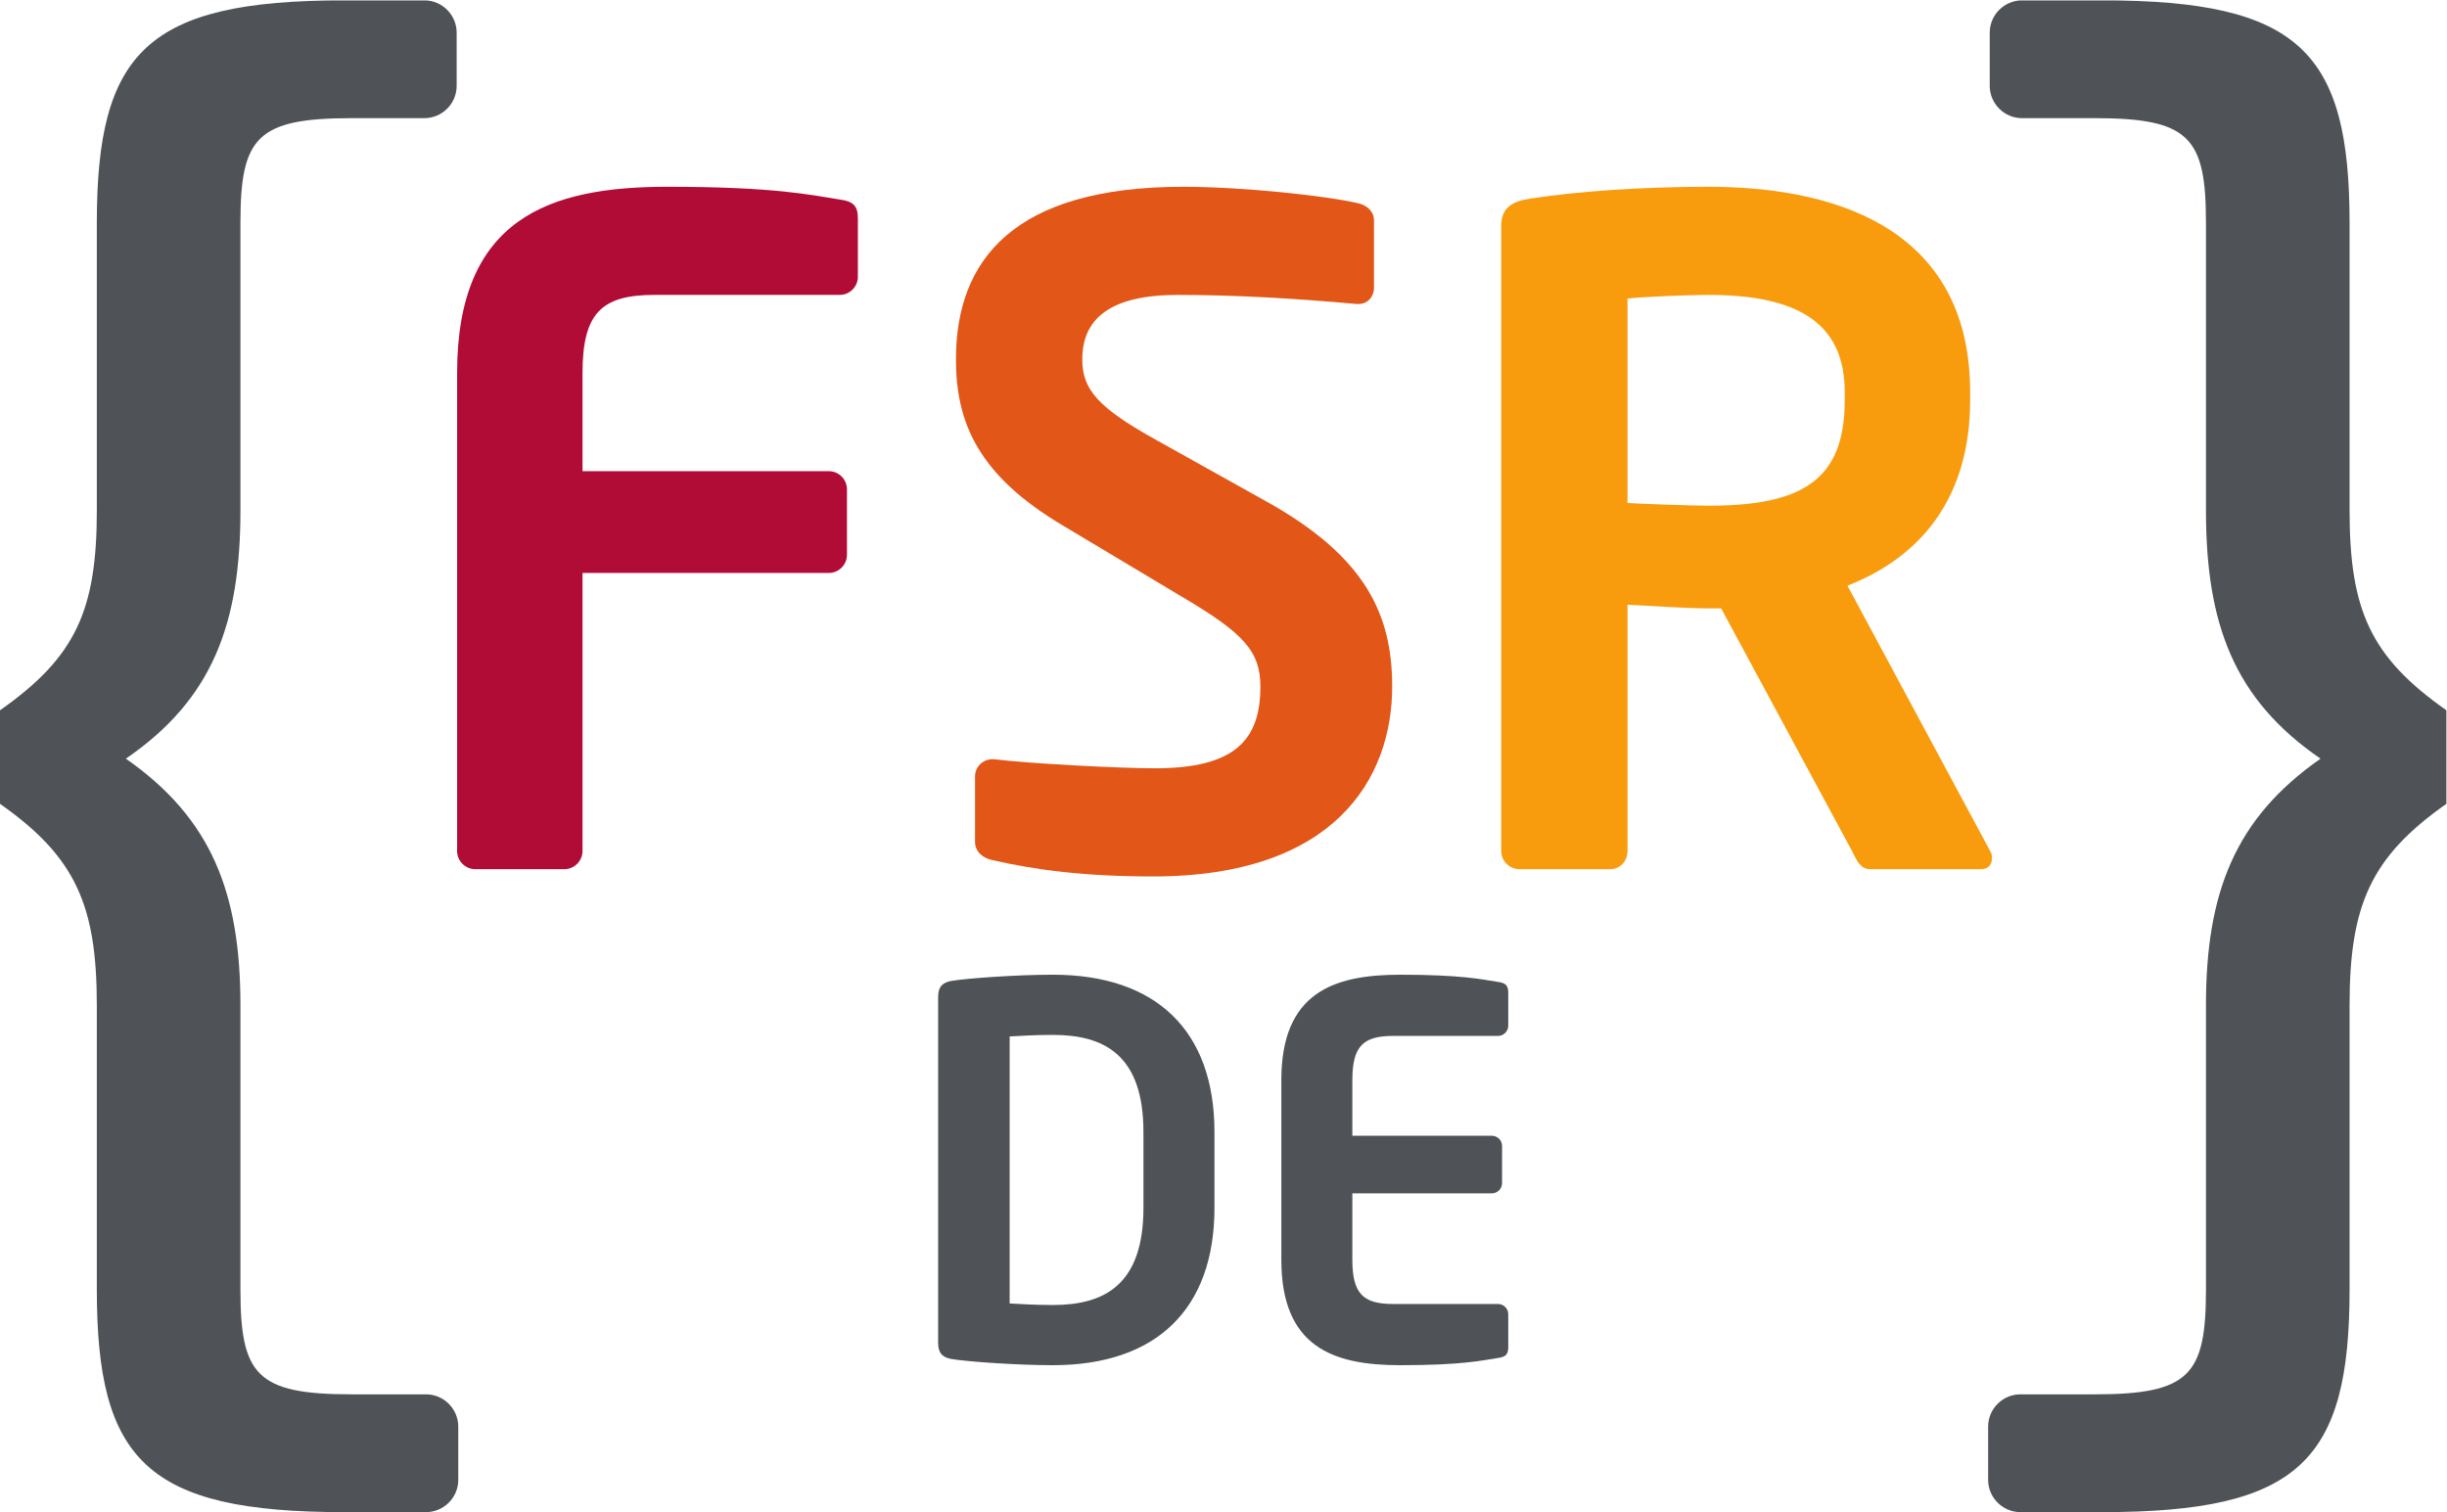 <?xml version="1.0" encoding="UTF-8" standalone="no"?>
<svg
   xmlns:dc="http://purl.org/dc/elements/1.1/"
   xmlns:cc="http://creativecommons.org/ns#"
   xmlns:rdf="http://www.w3.org/1999/02/22-rdf-syntax-ns#"
   xmlns:svg="http://www.w3.org/2000/svg"
   xmlns="http://www.w3.org/2000/svg"
   xmlns:sodipodi="http://sodipodi.sourceforge.net/DTD/sodipodi-0.dtd"
   xmlns:inkscape="http://www.inkscape.org/namespaces/inkscape"
   viewBox="0 0 1223.053 755.907"
   height="755.907"
   width="1223.053"
   xml:space="preserve"
   id="svg2"
   version="1.1"
   sodipodi:docname="FSR_DE_color.svg"
   inkscape:version="0.92.3 (2405546, 2018-03-11)"><sodipodi:namedview
     pagecolor="#ffffff"
     bordercolor="#666666"
     borderopacity="1"
     objecttolerance="10"
     gridtolerance="10"
     guidetolerance="10"
     inkscape:pageopacity="0"
     inkscape:pageshadow="2"
     inkscape:window-width="1920"
     inkscape:window-height="1017"
     id="namedview18"
     showgrid="false"
     inkscape:zoom="0.28616904"
     inkscape:cx="59.151631"
     inkscape:cy="-137.85626"
     inkscape:window-x="-8"
     inkscape:window-y="-8"
     inkscape:window-maximized="1"
     inkscape:current-layer="g14" /><defs
     id="defs6"><clipPath
       id="clipPath20"
       clipPathUnits="userSpaceOnUse"><path
         id="path18"
         d="M 0,0 H 9172.92 V 5669 H 0 Z" /></clipPath></defs><g
     transform="matrix(1.333,0,0,-1.333,0,755.907)"
     id="g10"><g
       transform="scale(0.1)"
       id="g12"><g
         id="g14"><g
           clip-path="url(#clipPath20)"
           id="g16"><path
             id="path22"
             style="fill:#4f5358;fill-opacity:1;fill-rule:nonzero;stroke:none"
             d="M 1597.31,0 H 1288.75 C 550.586,0 363.027,193.629 363.027,834.98 v 1064.86 c 0,375.14 -78.656,556.63 -363.027,756.35 v 350.88 c 284.371,199.69 363.027,375.17 363.027,750.29 v 1076.99 c 0,641.34 187.559,834.95 925.723,834.95 h 302.53 c 66.54,0 121.01,-54.45 121.01,-121 v -199.67 c 0,-66.55 -54.47,-121.02 -121.01,-121.02 h -272.3 c -356.964,0 -417.449,-72.59 -417.449,-393.26 V 3757.36 c 0,-423.53 -102.871,-707.89 -429.582,-931.78 320.653,-223.86 429.582,-502.22 429.582,-925.74 V 834.98 c 0,-320.679 60.485,-393.289 417.449,-393.289 h 278.33 c 66.56,0 121.03,-54.453 121.03,-121.011 V 121.039 C 1718.34,54.488 1663.87,0 1597.31,0" /><path
             id="path24"
             style="fill:#4f5358;fill-opacity:1;fill-rule:nonzero;stroke:none"
             d="M 7454.58,121.039 V 320.68 c 0,66.558 54.47,121.011 121.03,121.011 h 278.33 c 356.97,0 417.45,72.61 417.45,393.289 v 1064.86 c 0,423.52 108.93,701.88 429.58,925.74 -326.71,223.89 -429.58,508.25 -429.58,931.78 v 1076.99 c 0,320.67 -60.48,393.26 -417.45,393.26 h -272.3 c -66.54,0 -121.01,54.47 -121.01,121.02 v 199.67 c 0,66.55 54.47,121 121.01,121 h 302.53 c 738.16,0 925.72,-193.61 925.72,-834.95 V 3757.36 c 0,-375.12 78.65,-550.6 363.03,-750.29 V 2656.19 C 8888.54,2456.47 8809.89,2274.98 8809.89,1899.84 V 834.98 C 8809.89,193.629 8622.33,0 7884.17,0 h -308.56 c -66.56,0 -121.03,54.488 -121.03,121.039" /><path
             id="path26"
             style="fill:#b00c36;fill-opacity:1;fill-rule:nonzero;stroke:none"
             d="m 3148.54,4564.76 h -695.13 c -197.65,0 -269.21,-68.14 -269.21,-293.04 V 3903.7 h 923.46 c 37.48,0 68.14,-30.66 68.14,-68.15 v -245.34 c 0,-37.48 -30.66,-68.16 -68.14,-68.16 H 2184.2 V 2479.33 c 0,-37.47 -30.66,-68.15 -68.15,-68.15 h -333.94 c -37.48,0 -68.15,30.68 -68.15,68.15 v 1792.39 c 0,579.28 344.17,698.55 787.15,698.55 405.5,0 538.39,-30.67 647.43,-47.71 51.12,-6.81 68.16,-23.86 68.16,-71.56 v -218.08 c 0,-37.49 -30.66,-68.16 -68.16,-68.16" /><path
             id="path28"
             style="fill:#e25617;fill-opacity:1;fill-rule:nonzero;stroke:none"
             d="m 4323.85,2383.92 c -255.57,0 -439.58,23.86 -603.15,61.35 -34.07,6.82 -64.74,30.67 -64.74,68.15 v 245.33 c 0,37.5 30.67,64.75 64.74,64.75 3.42,0 3.42,0 6.82,0 136.31,-17.03 477.06,-34.06 603.13,-34.06 303.29,0 395.29,109.03 395.29,306.67 0,132.89 -64.75,201.05 -289.64,333.94 l -449.81,269.2 c -316.89,187.41 -402.09,385.05 -402.09,623.59 0,374.83 218.09,647.43 851.9,647.43 224.89,0 538.4,-34.08 654.24,-61.34 34.08,-6.81 61.34,-30.66 61.34,-64.74 v -252.16 c 0,-34.07 -23.84,-61.33 -57.93,-61.33 -3.41,0 -3.41,0 -6.82,0 -224.89,20.44 -449.8,34.06 -671.28,34.06 -252.16,0 -357.79,-88.59 -357.79,-241.92 0,-112.46 57.92,-180.61 279.41,-303.28 l 408.91,-228.31 c 374.83,-207.86 473.65,-425.94 473.65,-695.14 0,-344.15 -214.68,-712.19 -896.18,-712.19" /><path
             id="path30"
             style="fill:#f89c0e;fill-opacity:1;fill-rule:nonzero;stroke:none"
             d="m 6916.93,4200.16 c 0,255.56 -170.37,364.6 -511.13,364.6 -71.56,0 -241.93,-6.8 -303.28,-13.62 v -766.7 c 54.52,-3.41 245.34,-10.22 303.28,-10.22 350.97,0 511.13,95.4 511.13,395.28 z m 511.11,-1788.98 h -415.7 c -37.5,0 -51.11,34.09 -68.16,68.15 l -490.67,909.83 h -47.71 c -88.61,0 -224.89,10.22 -303.28,13.63 v -923.46 c 0,-37.47 -27.27,-68.15 -64.74,-68.15 h -340.76 c -37.5,0 -68.14,30.68 -68.14,68.15 v 2344.41 c 0,68.15 40.88,92.01 109.02,102.23 177.2,27.26 419.14,44.3 667.9,44.3 524.76,0 981.37,-187.41 981.37,-770.11 v -30.66 c 0,-361.22 -180.59,-586.11 -460.02,-695.16 l 534.99,-995.01 c 6.82,-10.21 6.82,-20.44 6.82,-27.24 0,-23.84 -13.66,-40.91 -40.92,-40.91" /><path
             id="path32"
             style="fill:#4f5358;fill-opacity:1;fill-rule:nonzero;stroke:none"
             d="m 4287.44,1424.99 c 0,289.43 -146.62,364.66 -339.57,364.66 -71.38,0 -121.55,-3.87 -162.07,-5.81 V 782.52 c 40.52,-1.93 90.69,-5.809 162.07,-5.809 192.95,0 339.57,75.269 339.57,364.659 z M 3947.87,550.98 c -136.98,0 -322.21,13.5 -380.09,23.161 -32.79,5.781 -50.16,21.211 -50.16,59.8 V 1932.43 c 0,38.59 17.37,54.02 50.16,59.8 57.88,9.67 243.11,23.15 380.09,23.15 385.88,0 605.84,-208.37 605.84,-590.39 v -283.62 c 0,-382.011 -219.96,-590.39 -605.84,-590.39" /><path
             id="path34"
             style="fill:#4f5358;fill-opacity:1;fill-rule:nonzero;stroke:none"
             d="m 5616.72,578 c -61.75,-9.648 -136.98,-27.02 -366.57,-27.02 -250.83,0 -445.71,67.532 -445.71,395.532 v 673.358 c 0,327.98 194.88,395.51 445.71,395.51 229.59,0 304.82,-17.35 366.57,-27 28.94,-3.86 38.58,-13.5 38.58,-40.53 v -123.47 c 0,-21.2 -17.33,-38.6 -38.58,-38.6 h -393.6 c -111.91,0 -152.41,-38.56 -152.41,-165.91 V 1411.5 h 522.86 c 21.2,0 38.59,-17.37 38.59,-38.59 v -138.92 c 0,-21.22 -17.39,-38.59 -38.59,-38.59 H 5070.71 V 946.512 c 0,-127.34 40.5,-165.922 152.41,-165.922 h 393.6 c 21.25,0 38.58,-17.36 38.58,-38.59 V 618.512 c 0,-27 -9.64,-36.653 -38.58,-40.512" /></g></g></g></g></svg>